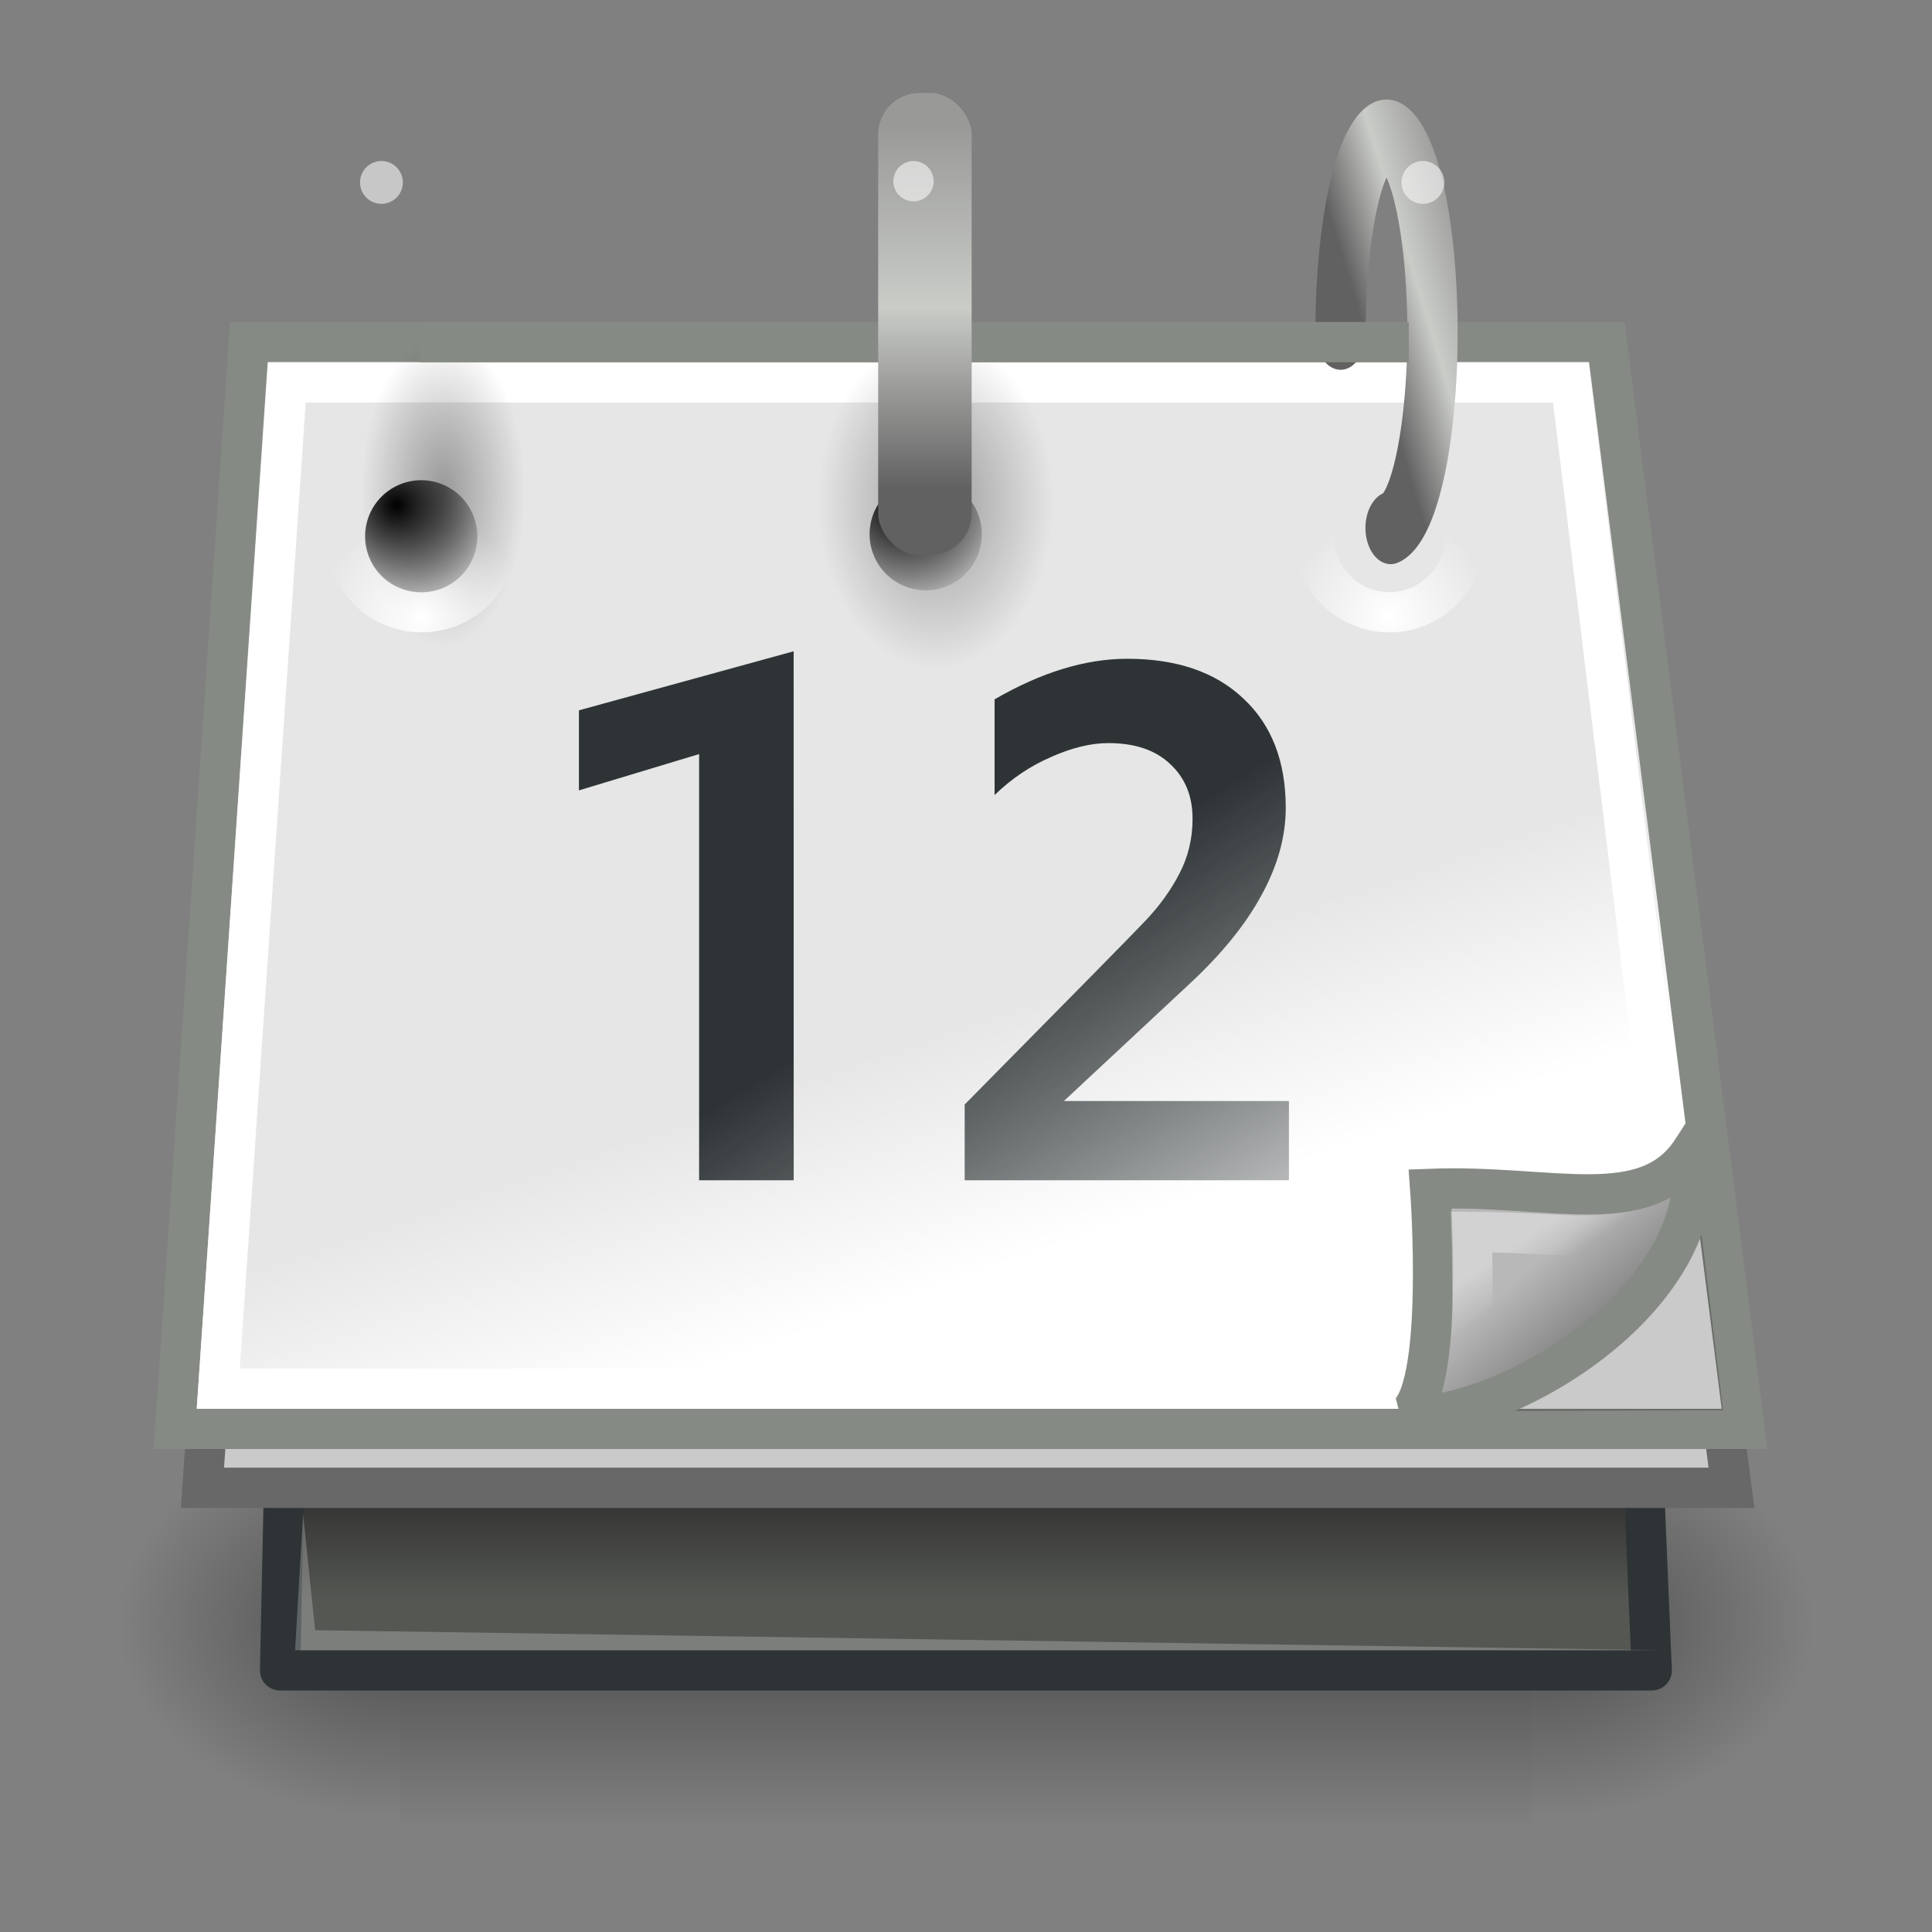 <svg height="48" width="48" xmlns="http://www.w3.org/2000/svg" xmlns:xlink="http://www.w3.org/1999/xlink"><rect width="100%" height="100%" fill="#808080" stroke="none"/><radialGradient id="a" cx="605.714" cy="486.648" gradientTransform="matrix(-2.774 0 0 1.97 112.762 -872.885)" gradientUnits="userSpaceOnUse" r="117.143" xlink:href="#b"/><linearGradient id="b"><stop offset="0"/><stop offset="1" stop-opacity="0"/></linearGradient><radialGradient id="c" cx="605.714" cy="486.648" gradientTransform="matrix(2.774 0 0 1.97 -1891.633 -872.885)" gradientUnits="userSpaceOnUse" r="117.143" xlink:href="#b"/><linearGradient id="d" gradientTransform="matrix(2.774 0 0 1.97 -1892.179 -872.885)" gradientUnits="userSpaceOnUse" x1="302.857" x2="302.857" y1="366.648" y2="609.505"><stop offset="0" stop-opacity="0"/><stop offset=".5"/><stop offset="1" stop-opacity="0"/></linearGradient><linearGradient id="e"><stop offset="0" stop-color="#fff"/><stop offset="1" stop-color="#fff" stop-opacity="0"/></linearGradient><linearGradient id="f" gradientTransform="matrix(.735 0 0 .731 13.147 3.978)" gradientUnits="userSpaceOnUse" x1="35.997" x2="33.665" y1="40.458" y2="37.771"><stop offset="0" stop-color="#7c7c7c"/><stop offset="1" stop-color="#b8b8b8"/></linearGradient><linearGradient id="g" gradientTransform="matrix(.735 0 0 .731 13.354 3.76)" gradientUnits="userSpaceOnUse" x1="33.396" x2="34.17" xlink:href="#e" y1="36.921" y2="38.07"/><linearGradient id="h"><stop offset="0" stop-color="#999a98"/><stop offset=".5" stop-color="#caccc8"/><stop offset="1" stop-color="#616161"/></linearGradient><linearGradient id="i" gradientTransform="matrix(1.126 0 0 1.273 -4.168 -7.707)" gradientUnits="userSpaceOnUse" x1="37.271" x2="35.872" y1="27.273" y2="22.674"><stop offset="0" stop-color="#fff"/><stop offset="1" stop-color="#e6e6e6"/></linearGradient><radialGradient id="j" cx="12.286" cy="15.827" gradientUnits="userSpaceOnUse" r="3.094" xlink:href="#b"/><linearGradient id="k" gradientUnits="userSpaceOnUse" x1="10.998" x2="14.54" xlink:href="#h" y1="11.929" y2="13.486"/><linearGradient id="l" gradientTransform="matrix(1.126 0 0 1.127 -4.08 -5.366)" gradientUnits="userSpaceOnUse" x1="24.031" x2="24.031" xlink:href="#h" y1="7.531" y2="15.531"/><radialGradient id="m" cx="13.833" cy="17.904" gradientTransform="matrix(1 0 0 2.024 0 -18.34)" gradientUnits="userSpaceOnUse" r="1.812" xlink:href="#b"/><linearGradient id="n" gradientUnits="userSpaceOnUse" x1="23.204" x2="30.742" y1="24.078" y2="36.054"><stop offset="0" stop-color="#2e3436"/><stop offset="1" stop-color="#2e3436" stop-opacity="0"/></linearGradient><radialGradient id="o" cx="12.993" cy="18.4" gradientUnits="userSpaceOnUse" r="2.162" xlink:href="#e"/><linearGradient id="p" gradientTransform="matrix(.951 0 0 1 1.172 0)" gradientUnits="userSpaceOnUse" x1="25.349" x2="25.349" y1="37.548" y2="39.751"><stop offset="0" stop-color="#383936"/><stop offset="1" stop-color="#555753"/></linearGradient><g transform="matrix(.021 0 0 .021 42.675 38.502)"><path d="m-1559.252-150.697h1339.633v478.357h-1339.633z" fill="url(#d)" opacity=".402"/><path d="m-219.619-150.68v478.331c142.874.9 345.4-107.17 345.4-239.196 0-132.027-159.437-239.135-345.4-239.135z" fill="url(#c)" opacity=".402"/><path d="m-1559.252-150.68v478.331c-142.874.9-345.4-107.17-345.4-239.196 0-132.027 159.437-239.135 345.4-239.135z" fill="url(#a)" opacity=".402"/></g><g fill-rule="evenodd"><path d="m7.19 30.619-.232 10.881h34.079l-.533-12.672z" display="block" fill="url(#p)" stroke="#2e3436" stroke-linejoin="round"/><path d="m7.53 37.614-.199 3.386h33.984l-33.486-.498z" display="block" fill="#fff" opacity=".231"/><g stroke-width="1"><path d="m6.812 11.277h32.873l3.333 25.687h-37.988l1.782-25.687z" display="block" fill="#cacaca" stroke="#686868"/><path d="m6.182 8.5h33.739l3.421 27h-38.988z" display="block" fill="url(#i)" stroke="#868a84"/></g></g><path d="m7.128 9.5h31.9l3.045 25h-36.65l1.705-25z" display="block" fill="none" stroke="#fff"/><g fill-rule="evenodd"><path d="m42.811 35.039-.721-5.887-6.263 5.91z" display="block" opacity=".209"/><path d="m15.645 17.904a1.812 3.668 0 1 1 -3.624 0 1.812 3.668 0 1 1 3.624 0z" display="block" fill="url(#m)" opacity=".335" transform="matrix(1.62 0 0 1.127 .837 -7.689)"/><path d="m15.645 17.904a1.812 3.668 0 1 1 -3.624 0 1.812 3.668 0 1 1 3.624 0z" display="block" fill="url(#m)" opacity=".335" transform="matrix(1.126 0 0 .958 19.32 -5.288)"/><path d="m15.645 17.904a1.812 3.668 0 1 1 -3.624 0 1.812 3.668 0 1 1 3.624 0z" display="block" fill="url(#m)" opacity=".335" transform="matrix(1.126 0 0 1.054 -4.566 -6.66)"/></g><path d="m19.719 29.324h-2.35v-10.589l-2.986.902v-1.989l5.335-1.467zm12.304 0h-8.056v-1.883c2.632-2.663 4.125-4.181 4.478-4.552.359-.377.645-.772.857-1.184.218-.418.327-.872.327-1.361-0-.566-.185-1.019-.556-1.361-.365-.348-.877-.521-1.537-.521-.43 0-.904.115-1.422.345-.518.224-.986.539-1.404.946v-2.378c1.16-.672 2.258-1.008 3.295-1.008 1.231 0 2.194.33 2.888.99.701.654 1.051 1.559 1.051 2.714-0.0.713-.2 1.435-.601 2.166-.395.731-.992 1.467-1.793 2.21l-3.118 2.908h5.591z" fill="url(#n)"/><path d="m14.584 16.711a1.591 1.591 0 1 1 -3.182 0 1.591 1.591 0 1 1 3.182 0z" display="block" fill="none" stroke="url(#o)" stroke-width=".846" transform="matrix(1.181 0 0 1.182 -4.865 -6.422)"/><path d="m14.584 16.711a1.591 1.591 0 1 1 -3.182 0 1.591 1.591 0 1 1 3.182 0z" display="block" fill="url(#j)" fill-rule="evenodd" transform="matrix(.876 0 0 .876 -.917 -1.314)"/><path d="m14.584 16.711a1.591 1.591 0 1 1 -3.182 0 1.591 1.591 0 1 1 3.182 0z" display="block" fill="url(#j)" fill-rule="evenodd" transform="matrix(.876 0 0 .876 23.091 -1.314)"/><path d="m14.411 16.252a1.458 4.331 0 1 1 1.587-4.285" display="block" fill="none" stroke="url(#k)" stroke-linecap="round" stroke-width="1.597" transform="matrix(-.783 0 0 1.127 45.833 -5.2)"/><path d="m14.411 16.252a1.458 4.331 0 1 1 1.587-4.285" display="block" fill="none" stroke="url(#k)" stroke-linecap="round" stroke-width="1.332" transform="matrix(1.126 0 0 1.127 -5.884 -5.2)"/><path d="m10.418 8h24.582v1h-24.582z" display="block" fill="#868a84" fill-rule="evenodd"/><path d="m14.584 16.711a1.591 1.591 0 1 1 -3.182 0 1.591 1.591 0 1 1 3.182 0z" display="block" fill="url(#j)" fill-rule="evenodd" transform="matrix(.876 0 0 .876 11.617 -1.367)"/><rect display="block" fill="url(#l)" fill-rule="evenodd" height="11.479" rx="1.031" width="2.322" x="21.818" y="2.31"/><path d="m34.918 35.178c2.331.153 7.618-2.825 7.129-6.609-1.148 1.771-3.495.852-6.514.968 0 0 .379 5.099-.616 5.641z" fill="url(#f)" fill-rule="evenodd" stroke="#868a84"/><path d="m36.5 33.5c1.006-.5 3.253-1.569 4.207-2.944-1.217.276-2.121.065-4.145.051 0 0 .075 2.327-.063 2.893z" fill="none" opacity=".369" stroke="url(#g)"/><path d="m23.812 5.031a.844.844 0 1 1 -1.688 0 .844.844 0 1 1 1.688 0z" display="block" fill="#fff" fill-rule="evenodd" opacity=".555" transform="matrix(.593 0 0 .593 9.076 1.519)"/><path d="m23.812 5.031a.844.844 0 1 1 -1.688 0 .844.844 0 1 1 1.688 0z" display="block" fill="#fff" fill-rule="evenodd" opacity=".555" transform="matrix(.63 0 0 .63 -4.993 1.363)"/><path d="m23.812 5.031a.844.844 0 1 1 -1.688 0 .844.844 0 1 1 1.688 0z" display="block" fill="#fff" fill-rule="evenodd" opacity=".555" transform="matrix(.63 0 0 .63 20.882 1.363)"/><path d="m14.584 16.711a1.591 1.591 0 1 1 -3.182 0 1.591 1.591 0 1 1 3.182 0z" display="block" fill="none" stroke="url(#o)" stroke-width=".846" transform="matrix(1.181 0 0 1.182 7.664 -6.422)"/><path d="m14.584 16.711a1.591 1.591 0 1 1 -3.182 0 1.591 1.591 0 1 1 3.182 0z" display="block" fill="none" stroke="url(#o)" stroke-width=".846" transform="matrix(1.181 0 0 1.182 19.177 -6.422)"/></svg>
